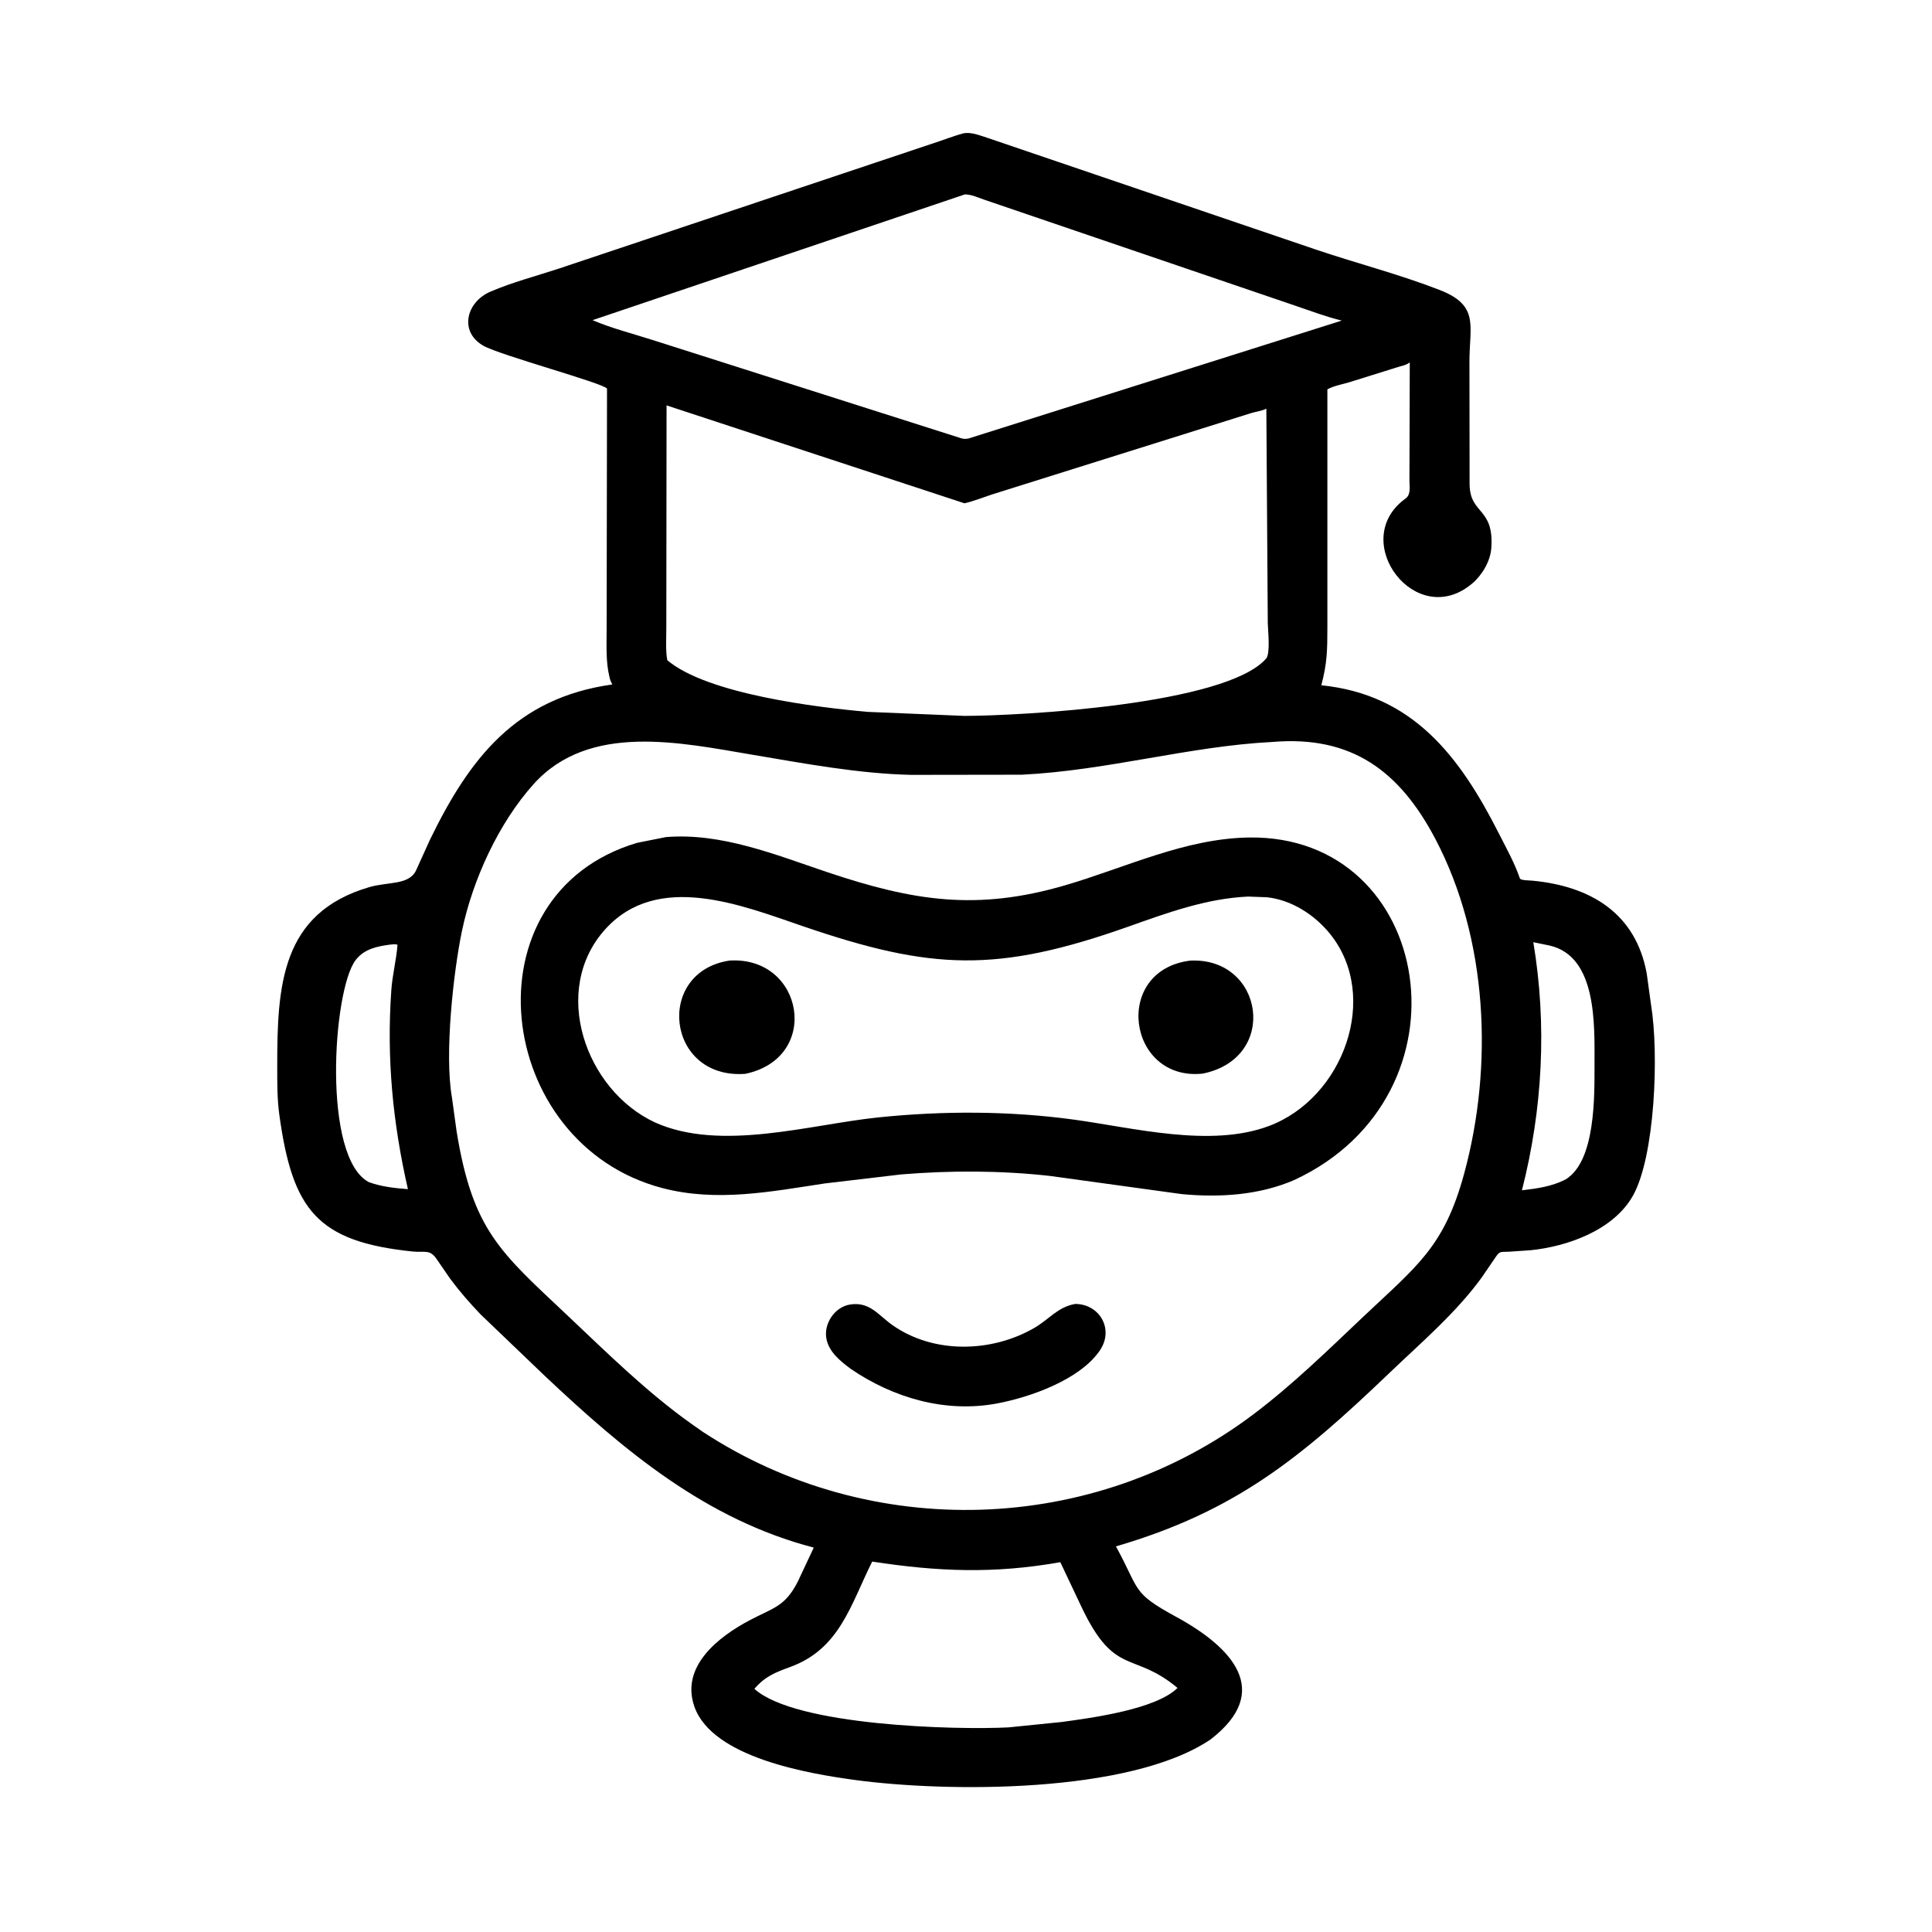 <?xml version="1.0" ?><svg xmlns="http://www.w3.org/2000/svg" xmlns:xlink="http://www.w3.org/1999/xlink" width="1000" height="1000"><path transform="scale(1.953 1.953)" d="M320.809 461.015C299.381 475.475 250.66 475.03 226.469 471.726C214.463 470.086 188.813 465.855 184.043 452.328C180.266 441.617 190.455 433.76 198.686 429.408C205.016 426.062 208.022 425.83 211.421 419.208L215.67 410.156C187.077 402.712 165.41 384.453 144.468 364.726L127.368 348.352C124.528 345.374 121.782 342.236 119.327 338.931L115.83 333.847C113.937 330.974 112.705 332.023 109.375 331.683C83.944 329.081 77.51 320.574 74.035 295.5C73.449 291.276 73.478 287.013 73.475 282.758C73.455 261.184 74.486 241.972 97.862 235.116C102.856 233.651 108.407 234.642 110.279 230.65L113.977 222.5C124.432 200.992 136.759 184.96 162.276 181.405C161.962 180.828 161.744 180.336 161.591 179.697L161.516 179.375C160.521 175.348 160.78 170.985 160.775 166.861L160.877 102.99C159.786 101.507 132.58 94.16 128.129 91.643C121.62 87.961 123.523 80.065 129.978 77.293C135.75 74.815 142.119 73.155 148.094 71.19L246.99 38.091C249.856 37.179 252.625 36.05 255.539 35.282L256.544 35.242C258.144 35.285 259.945 35.959 261.459 36.453L348.956 66.215C359.777 69.857 370.946 72.723 381.583 76.864C392.16 80.982 389.434 86.332 389.442 95.91L389.483 128.406C389.594 136.428 396.021 134.427 395.236 145.276C394.984 148.744 392.817 152.391 390.215 154.609C375.33 167.298 357.38 143.535 372.187 132.362L372.751 131.932C373.939 130.803 373.537 128.868 373.541 127.408L373.626 96.036C372.613 96.85 371.411 96.96 370.21 97.366L357.627 101.299C355.75 101.866 353.482 102.243 351.791 103.188L351.793 166.004C351.779 172.294 351.769 175.626 350.186 181.615C374.358 184.066 386.784 200.265 397.269 220.945C399.194 224.742 401.446 228.784 402.814 232.81C402.993 233.338 405.368 233.331 406.056 233.395C421.5 234.837 433.516 242.003 436.426 258L437.569 266.28C439.712 279.352 438.604 306.528 432.765 316.906C427.638 326.018 415.442 330.363 405.622 331.349L399.812 331.74C397.657 331.852 397.517 331.459 396.282 333.323L392.602 338.7C385.732 348.1 376.676 355.786 368.312 363.798C344.507 386.602 327.233 400.625 295.752 409.835C302.23 421.614 299.792 422.011 311.707 428.5C326.44 436.524 337.525 448.162 320.809 461.015ZM255.707 51.523L157.041 84.852C162.175 87.041 167.764 88.442 173.083 90.147L254.706 116.142C255.432 116.355 255.916 116.357 256.658 116.223L355.61 84.964C351.416 83.952 347.445 82.422 343.368 81.048L260.957 52.96C259.377 52.426 257.375 51.495 255.707 51.523ZM176.658 107.44L176.591 166.669C176.587 169.382 176.372 172.292 176.844 174.965C187.459 183.975 216.791 187.504 229.927 188.665L255.568 189.731C270.472 189.706 324.865 186.768 335.558 174.543C336.725 173.209 336.035 166.982 335.996 165.111L335.616 108.294C334.546 108.912 332.812 109.091 331.587 109.484L262.891 131.049C260.486 131.851 258.082 132.815 255.61 133.388L176.658 107.44ZM337.146 196.644C315.3 197.749 293.434 204.206 270.837 205.318L241.5 205.36C227.545 205.051 213.241 202.353 199.524 200.047C180.497 196.848 156.193 191.413 141.455 207.777C132.133 218.128 125.286 233.171 122.459 246.597C120.172 257.457 117.76 279.399 119.767 290.782L121.01 299.826C125.293 326.192 132.615 331.846 150.458 348.691C161.011 358.654 171.404 368.941 183.259 377.37L186.272 379.483C230.803 408.641 289.664 406.898 332.207 374.818C342.461 367.086 351.797 357.978 361.109 349.153C375.432 335.577 382.693 330.646 388.019 311.125C395.823 282.521 394.332 248.874 380.458 222.434C370.965 204.342 358.232 194.839 337.146 196.644ZM406.372 249.706C410.036 271.604 408.837 293.976 403.353 315.463C407.367 314.986 411.206 314.474 414.861 312.622C422.917 307.812 422.58 290.451 422.589 282.131C422.599 271.617 423.282 253.508 410.725 250.605L406.372 249.706ZM103.428 250.343C99.925 250.808 96.455 251.496 94.2 254.522C88.172 262.61 85.333 307.009 97.841 313.335C101.201 314.519 104.575 314.89 108.109 315.158C104.081 297.491 102.432 280.478 103.714 262.359C103.999 258.318 105.061 254.38 105.346 250.375C104.702 250.167 104.087 250.278 103.428 250.343ZM231.153 413.861C225.459 425.261 222.586 436.931 209.563 441.743C205.494 443.246 202.859 444.209 199.931 447.585C210.773 457.44 253.517 458.513 267.25 457.806L281.31 456.383C289.512 455.275 306.332 453.007 312.079 447.352C300.312 437.508 295.494 444.512 286.67 425.978L281.014 414.019C263.443 417.145 248.488 416.528 231.153 413.861Z"/><path transform="scale(1.953 1.953)" d="M342.973 312.754C333.692 316.772 323.132 317.424 313.157 316.464L278.191 311.645C265.052 310.197 252.01 310.183 238.87 311.25L218.623 313.641C204.272 315.811 190.02 318.632 175.645 314.898C130.857 303.264 122.957 237.023 168.842 223.375L176.526 221.845C191.272 220.668 205.526 226.536 219.247 231.144C242.179 238.845 258.932 241.445 282.271 234.631C298.349 229.936 314.108 222.183 331.111 221.959C380.087 221.314 391.414 290.302 342.973 312.754ZM330.755 237.616C319.744 238.127 309.489 241.877 299.203 245.525C264.184 257.942 246.869 257.119 212.885 245.502C196.534 239.912 174.323 230.912 160.424 246.264C145.8 262.416 155.177 288.985 173.649 297.499C191.063 305.298 214.711 298.012 232.755 296.146C249.912 294.372 267.592 294.398 284.695 296.742C300.448 298.901 320.807 304.235 336.296 298.423C356.061 291.006 365.804 264.173 352.585 247.613C348.501 242.496 342.325 238.489 335.717 237.794L330.755 237.616Z"/><path transform="scale(1.953 1.953)" d="M197.5 284.599C176.528 286.122 173.502 257.536 193.356 254.576C213.014 253.354 217.775 280.396 197.5 284.599Z"/><path transform="scale(1.953 1.953)" d="M318.712 284.543C298.805 286.603 294.732 257.173 315.432 254.59C334.919 253.626 339.104 280.463 318.712 284.543Z"/><path transform="scale(1.953 1.953)" d="M225.447 362.774C222.784 360.769 219.839 358.46 219.068 355.032C218.15 350.947 221.16 346.369 225.328 345.726C230.51 344.927 232.786 348.558 236.526 351.192C247.489 358.915 262.945 358.485 274.255 351.854C278.022 349.645 280.412 346.342 284.966 345.58C291.421 345.599 295.327 352.257 291.499 357.897C286.189 365.721 272.877 370.34 264.201 371.963C250.554 374.515 236.714 370.484 225.447 362.774Z"/></svg>